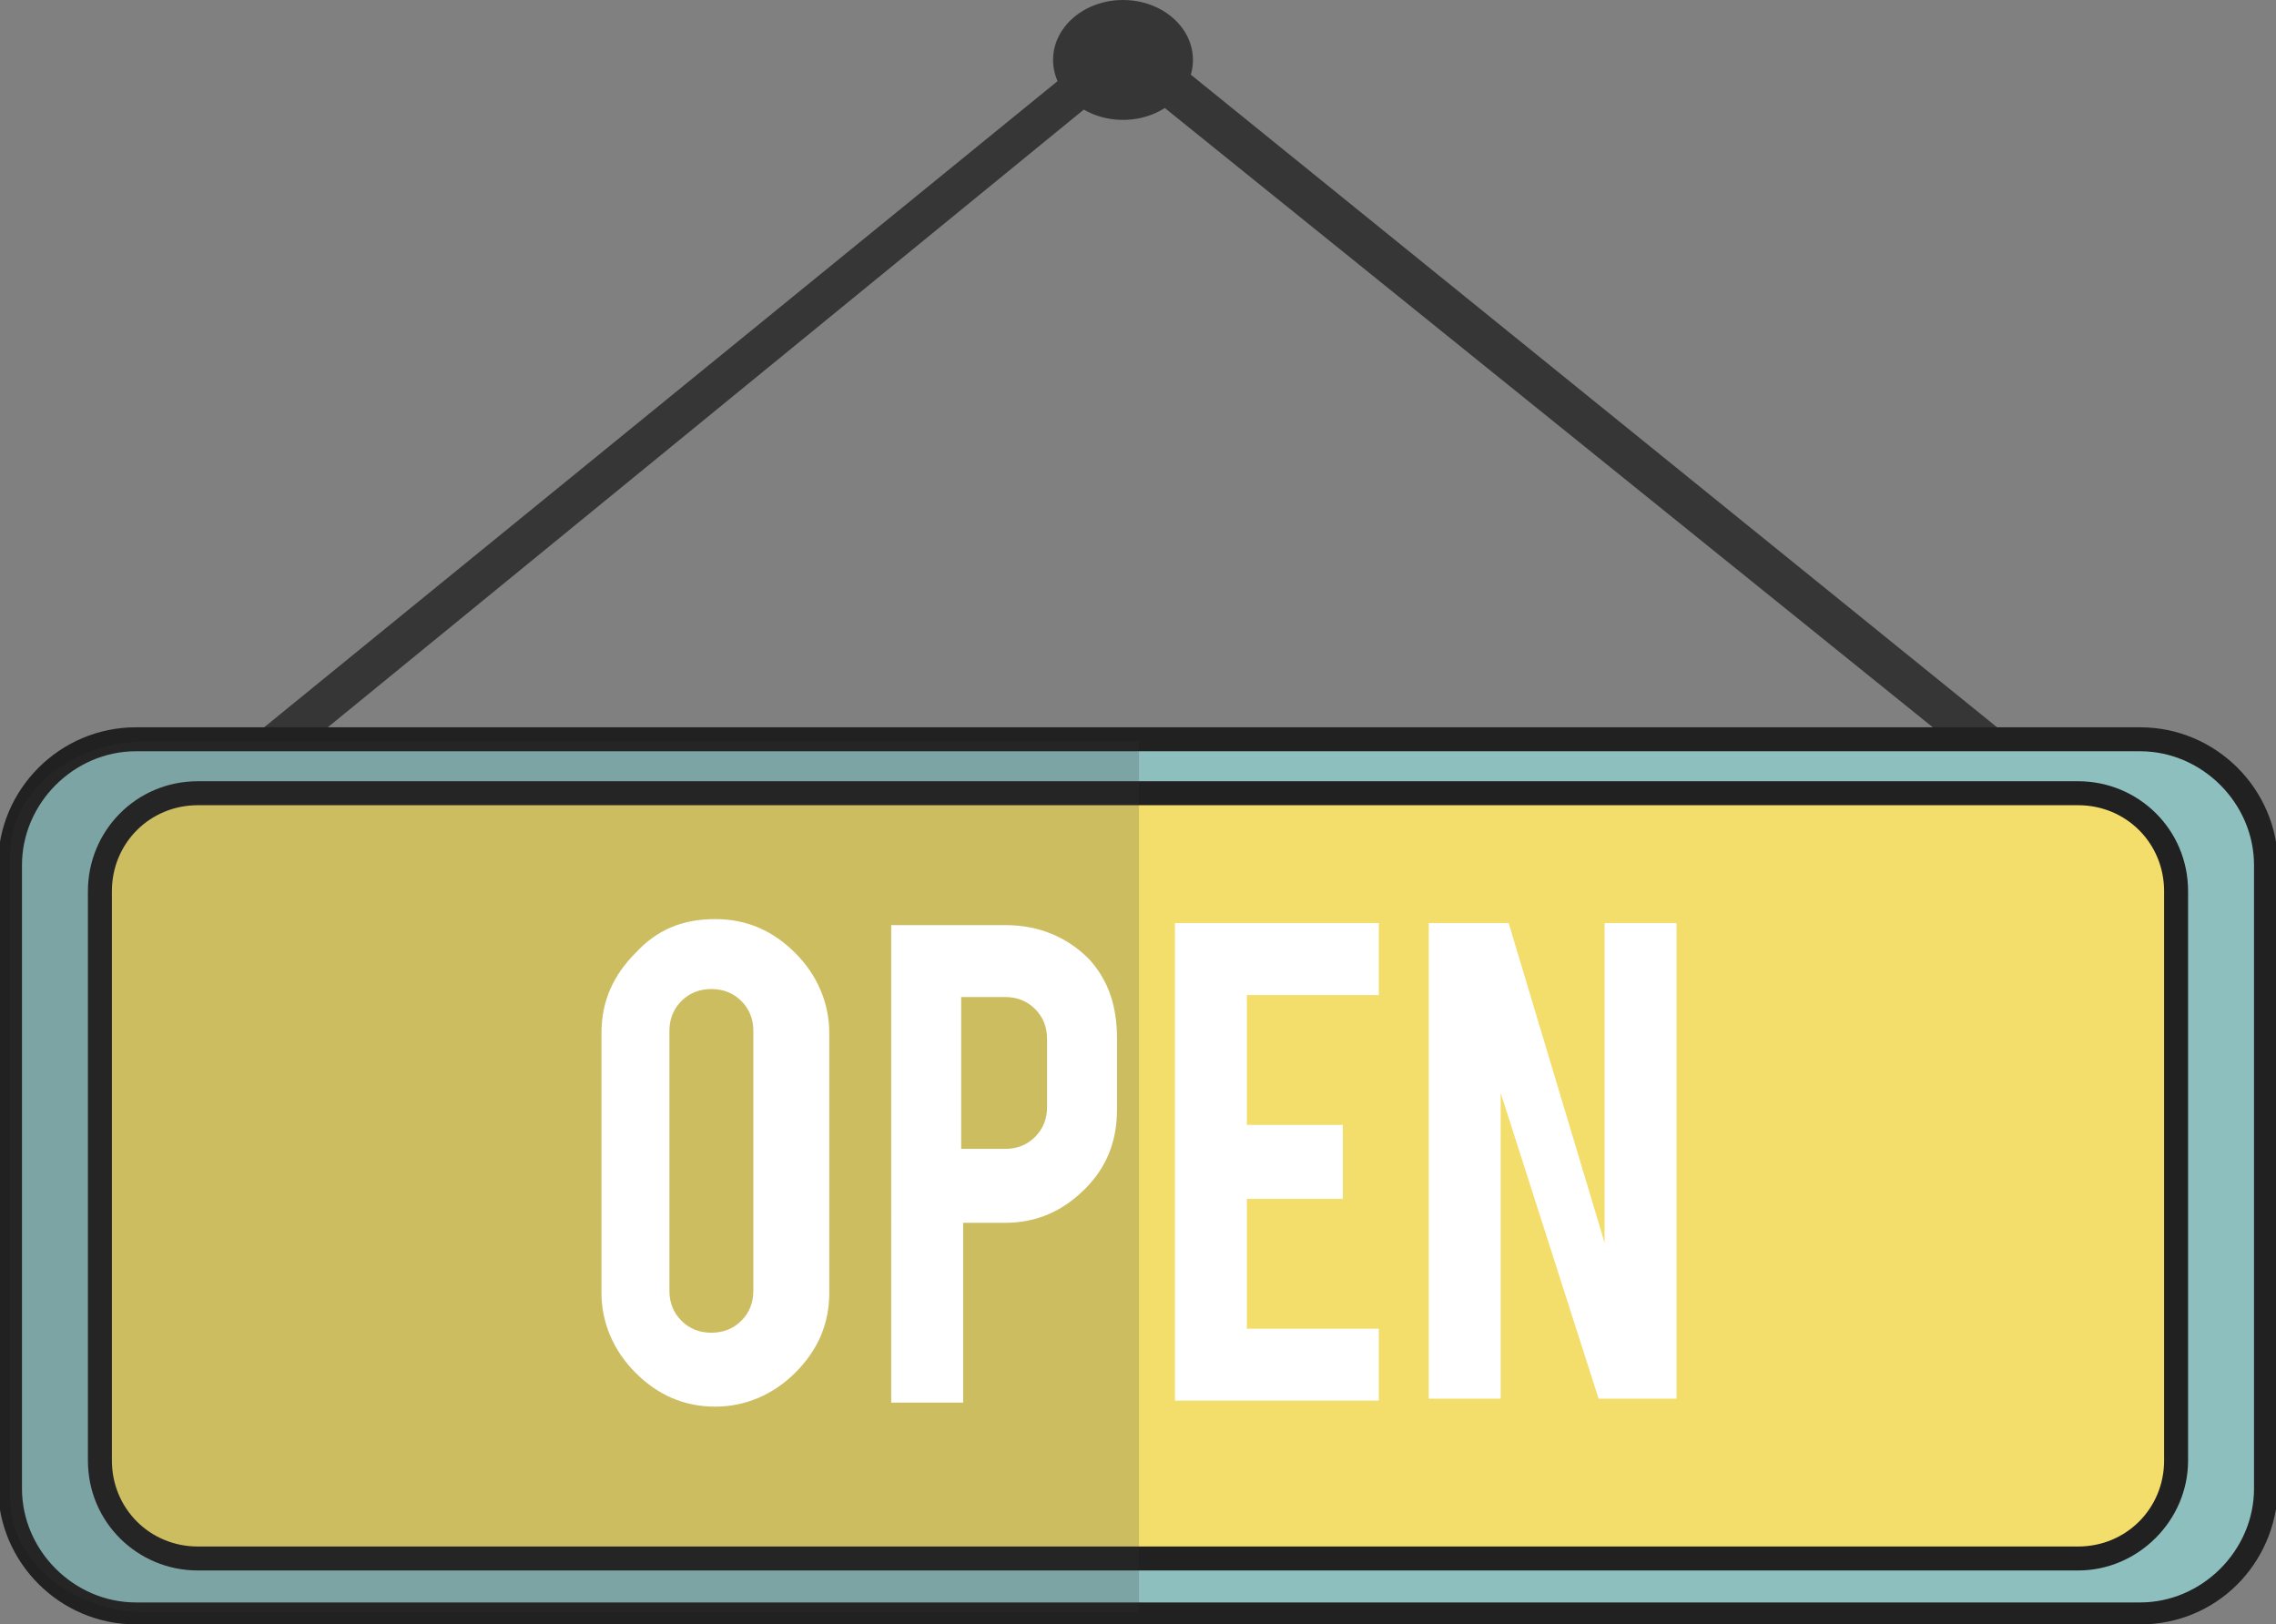 <?xml version="1.0" encoding="utf-8"?>
<!-- Generator: Adobe Illustrator 21.1.0, SVG Export Plug-In . SVG Version: 6.00 Build 0)  -->
<svg version="1.1" id="圖層_1" xmlns="http://www.w3.org/2000/svg" xmlns:xlink="http://www.w3.org/1999/xlink" x="0px" y="0px"
	 viewBox="0 0 113.9 81.3" style="enable-background:new 0 0 113.9 81.3;" xml:space="preserve">
<rect x="0" y="0" width="113.9" height="81.3" fill="#808080" stroke="none"/>
<style type="text/css">
	.st0{fill:#363636;}
	.st1{fill:#8EBFBF;}
	.st2{fill:#212121;}
	.st3{fill:#F3DE6B;}
	.st4{opacity:0.2;}
	.st5{fill:#FFFFFF;}
</style>
<g>
	<g>
		<path class="st0" d="M12.3,39.4c-0.3,0-0.6-0.1-0.8-0.3c-0.4-0.4-0.4-0.9,0-1.3l44.2-36c0.4-0.3,1.1-0.3,1.5,0l44.1,35.7
			c0.4,0.4,0.4,0.9,0,1.3c-0.4,0.4-1.1,0.4-1.6,0l-43.4-35L13.1,39.1C12.9,39.3,12.6,39.4,12.3,39.4z"/>
	</g>
</g>
<g>
	<ellipse class="st0" cx="56.2" cy="3" rx="3.5" ry="3"/>
</g>
<g>
	<path class="st1" d="M107.1,80.7H6.8c-3.5,0-6.3-2.8-6.3-6.3V43.3c0-3.5,2.8-6.3,6.3-6.3h100.3c3.5,0,6.3,2.8,6.3,6.3v31.2
		C113.4,77.9,110.5,80.7,107.1,80.7z"/>
	<path class="st2" d="M107.1,81.3H6.8c-3.8,0-6.9-3.1-6.9-6.9V43.3c0-3.8,3.1-6.9,6.9-6.9h100.3c3.8,0,6.9,3.1,6.9,6.9v31.2
		C113.9,78.3,110.9,81.3,107.1,81.3z M6.8,37.6c-3.1,0-5.7,2.6-5.7,5.7v31.2c0,3.1,2.6,5.7,5.7,5.7h100.3c3.1,0,5.7-2.6,5.7-5.7
		V43.3c0-3.1-2.6-5.7-5.7-5.7H6.8z"/>
</g>
<g>
	<path class="st3" d="M104,78H9.9C7.2,78,5,75.8,5,73.1V44.6c0-2.7,2.2-4.9,4.9-4.9H104c2.7,0,4.9,2.2,4.9,4.9v28.5
		C108.9,75.8,106.7,78,104,78z"/>
	<path class="st2" d="M104,78.6H9.9c-3,0-5.5-2.4-5.5-5.5V44.6c0-3,2.4-5.5,5.5-5.5H104c3,0,5.5,2.4,5.5,5.5v28.5
		C109.5,76.1,107,78.6,104,78.6z M9.9,40.3c-2.4,0-4.3,1.9-4.3,4.3v28.5c0,2.4,1.9,4.3,4.3,4.3H104c2.4,0,4.3-1.9,4.3-4.3V44.6
		c0-2.4-1.9-4.3-4.3-4.3H9.9z"/>
</g>
<g class="st4">
	<path class="st0" d="M57,80.7H7.4c-3.8,0-6.9-2.6-6.9-5.7V42.8c0-3.2,3.1-5.7,6.9-5.7H57V80.7z"/>
</g>
<g>
	<path class="st5" d="M35.8,46c1.6,0,2.9,0.6,4,1.7c1.1,1.1,1.7,2.5,1.7,4v13c0,1.6-0.6,2.9-1.7,4c-1.1,1.1-2.5,1.7-4,1.7
		c-1.6,0-2.9-0.6-4-1.7c-1.1-1.1-1.7-2.5-1.7-4v-13c0-1.6,0.6-2.9,1.7-4C32.9,46.5,34.2,46,35.8,46z M37.7,51.6
		c0-0.6-0.2-1.1-0.6-1.5c-0.4-0.4-0.9-0.6-1.5-0.6c-0.6,0-1.1,0.2-1.5,0.6c-0.4,0.4-0.6,0.9-0.6,1.5v13c0,0.6,0.2,1.1,0.6,1.5
		s0.9,0.6,1.5,0.6c0.6,0,1.1-0.2,1.5-0.6s0.6-0.9,0.6-1.5V51.6z"/>
</g>
<g>
	<path class="st5" d="M50.3,46.3c1.7,0,3.1,0.6,4.2,1.7c1,1.1,1.4,2.4,1.4,4v3.5c0,1.6-0.5,2.9-1.6,4c-1.1,1.1-2.4,1.7-4,1.7h-2.1v9
		h-3.6V46.3H50.3z M52.4,52c0-0.6-0.2-1.1-0.6-1.5c-0.4-0.4-0.9-0.6-1.5-0.6h-2.2v7.6h2.2c0.6,0,1.1-0.2,1.5-0.6
		c0.4-0.4,0.6-0.9,0.6-1.5V52z"/>
</g>
<g>
	<path class="st5" d="M58.8,70.1V46.2H69v3.6h-6.6v6.5h4.8V60h-4.8v6.5H69v3.6H58.8z"/>
</g>
<g>
	<path class="st5" d="M75.5,46.2l4.8,16v-16h3.6v23.8H80l-4.9-15.3v15.3h-3.6V46.2H75.5z"/>
</g>
</svg>
